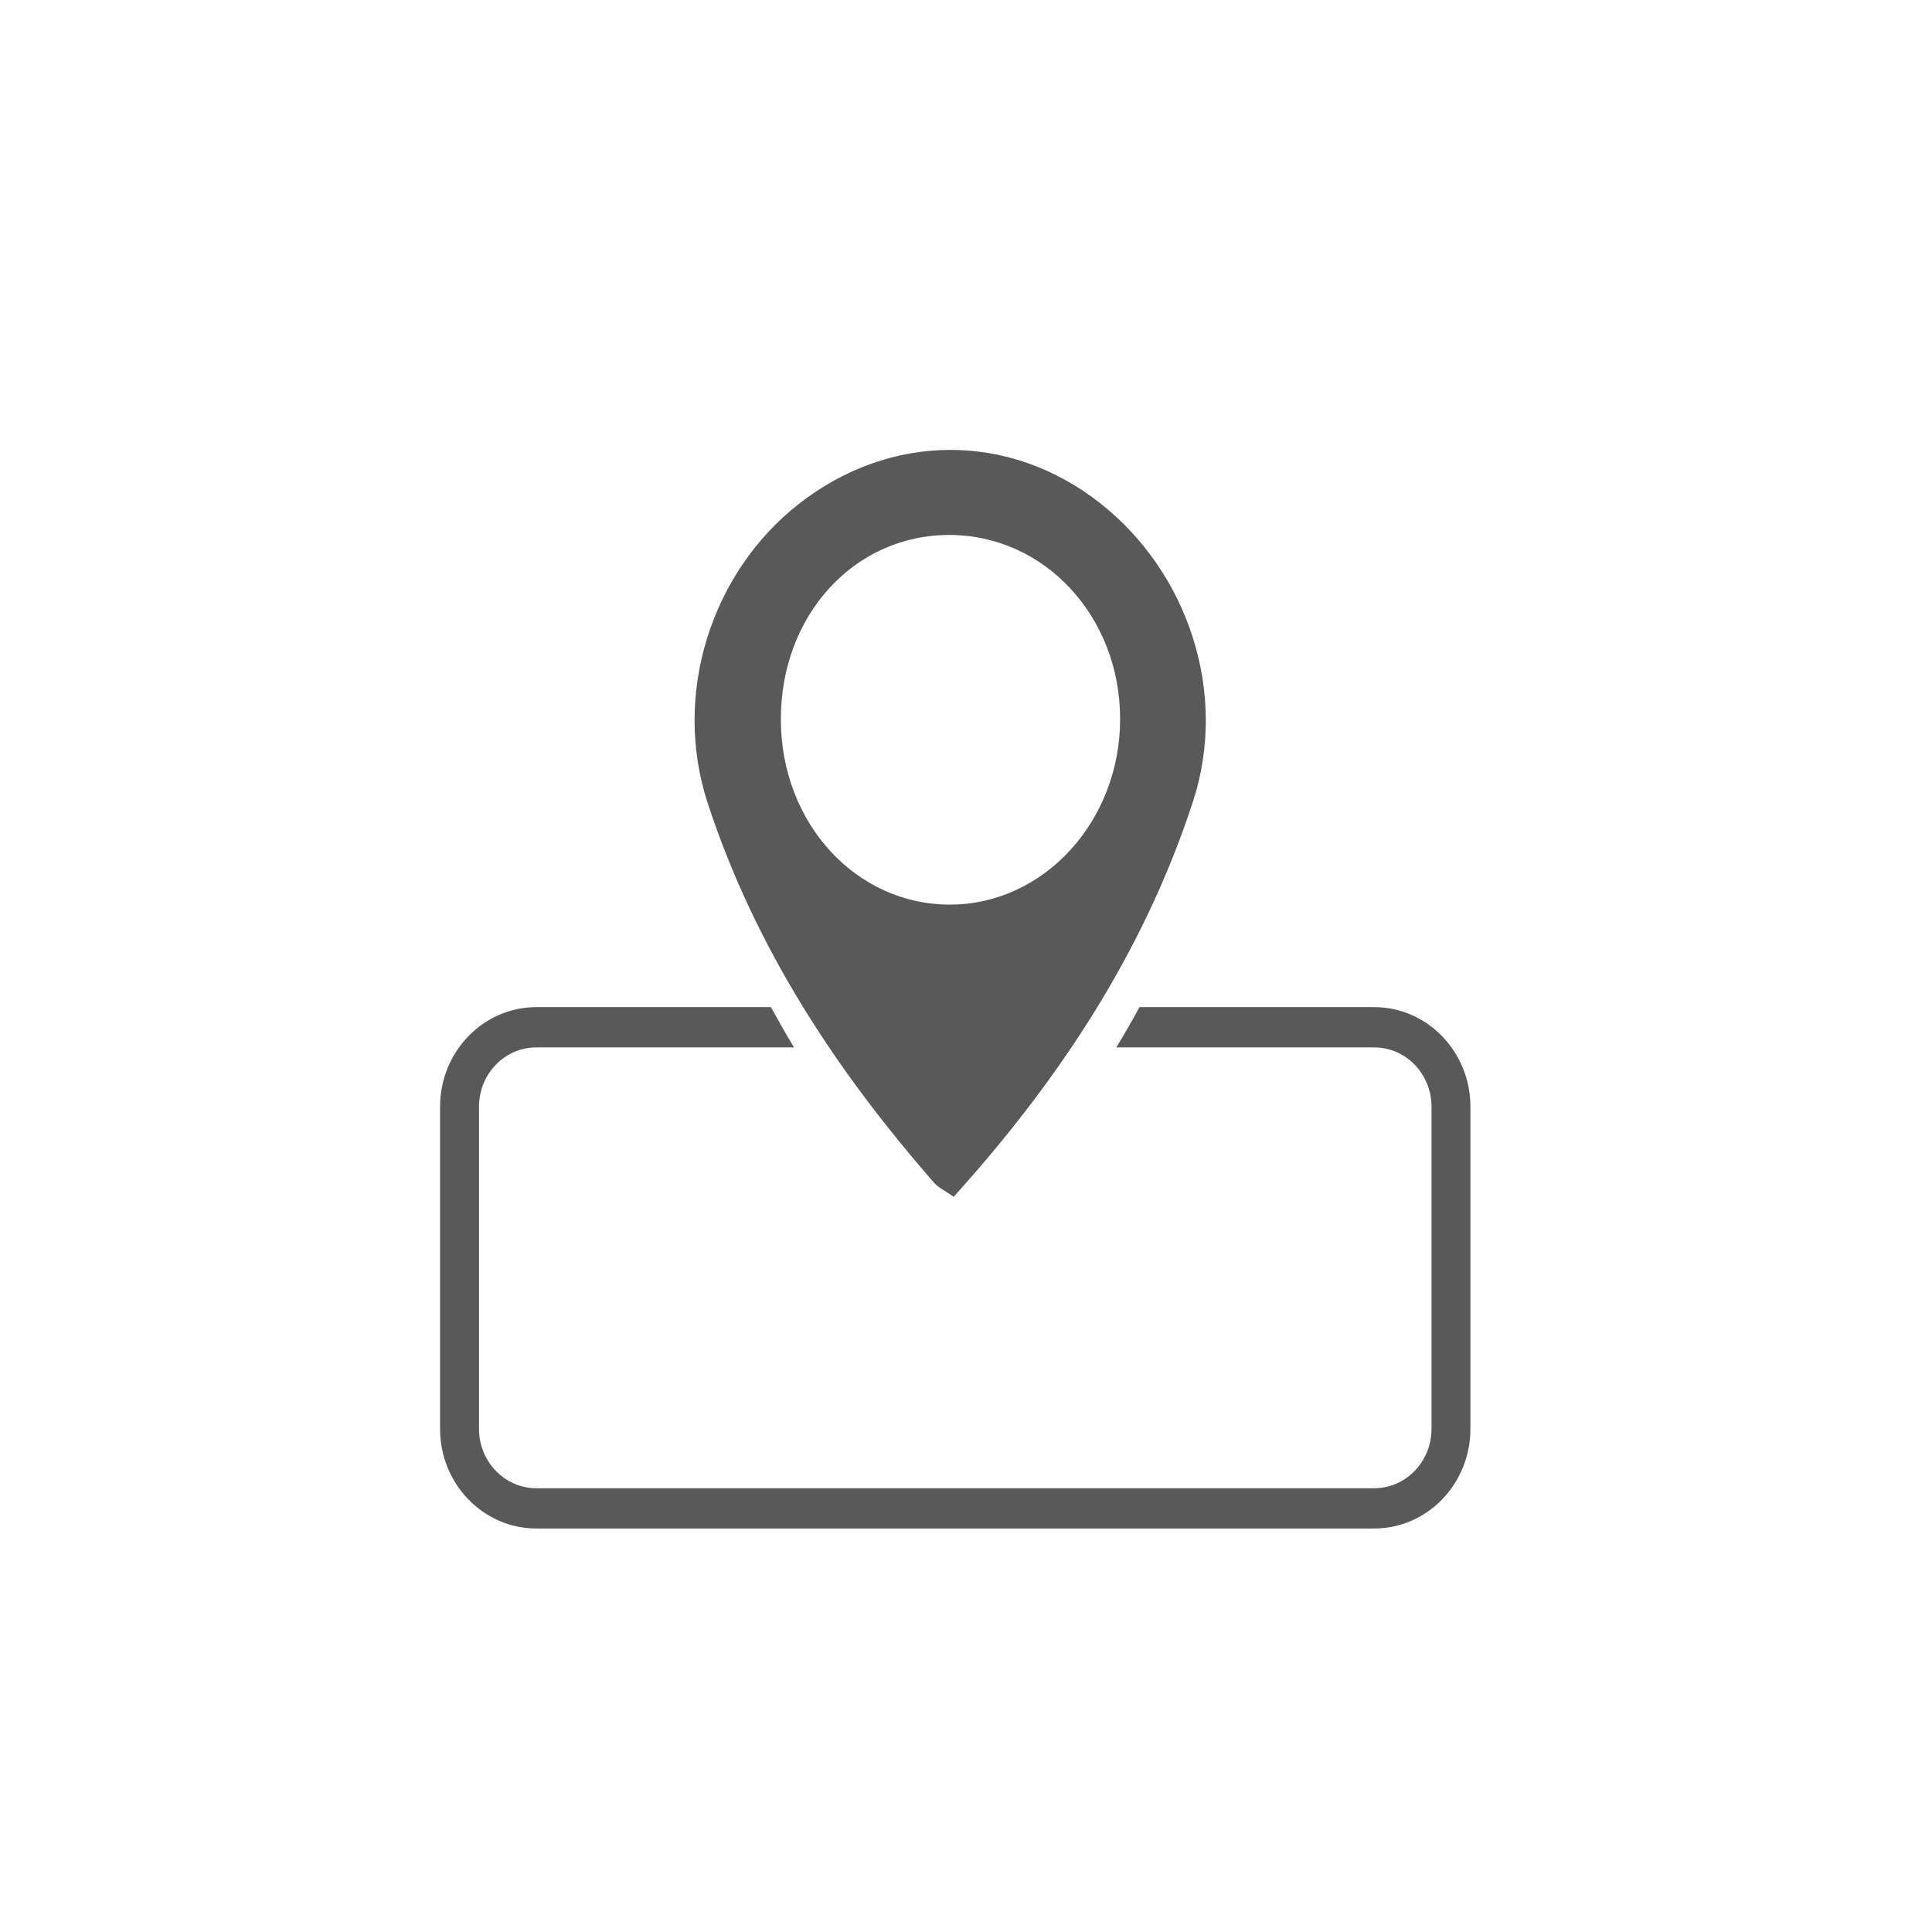 <?xml version="1.0" encoding="utf-8"?>
<!-- Generator: Adobe Illustrator 16.0.0, SVG Export Plug-In . SVG Version: 6.00 Build 0)  -->
<!DOCTYPE svg PUBLIC "-//W3C//DTD SVG 1.1//EN" "http://www.w3.org/Graphics/SVG/1.1/DTD/svg11.dtd">
<svg version="1.1" id="Capa_1" xmlns="http://www.w3.org/2000/svg" xmlns:xlink="http://www.w3.org/1999/xlink" x="0px" y="0px"
	 width="100px" height="100px" viewBox="0 0 100 100" enable-background="new 0 0 100 100" xml:space="preserve">
<path fill="#595959" d="M56.935,26.038c-4.698-3.688-10.855-3.663-15.594,0.049c-4.514,3.54-6.563,9.83-4.709,15.486
	c2.465,7.528,6.686,13.892,11.725,19.654c0.219,0.254,0.545,0.391,1.007,0.717c5.376-5.957,9.808-12.575,12.38-20.443
	C63.593,35.86,61.48,29.602,56.935,26.038 M49.198,46.822c-4.889,0.017-8.765-4.206-8.781-9.563c-0.018-5.403,3.793-9.578,8.73-9.57
	c4.916,0.009,8.826,4.216,8.83,9.515C57.984,42.493,54.044,46.805,49.198,46.822"/>
<path fill="#595959" d="M71.128,52.129H58.979c-0.379,0.699-0.781,1.398-1.197,2.084h13.346c1.639,0,2.967,1.375,2.967,3.066v16.684
	c0,1.686-1.328,3.068-2.967,3.068h-43.37c-1.636,0-2.965-1.383-2.965-3.068V57.279c0-1.691,1.329-3.066,2.965-3.066h13.339
	c-0.415-0.686-0.81-1.385-1.194-2.084H27.758c-2.745,0-4.98,2.311-4.98,5.15v16.684c0,2.84,2.235,5.152,4.98,5.152h43.37
	c2.749,0,4.98-2.313,4.98-5.152V57.279C76.108,54.439,73.877,52.129,71.128,52.129"/>
</svg>
